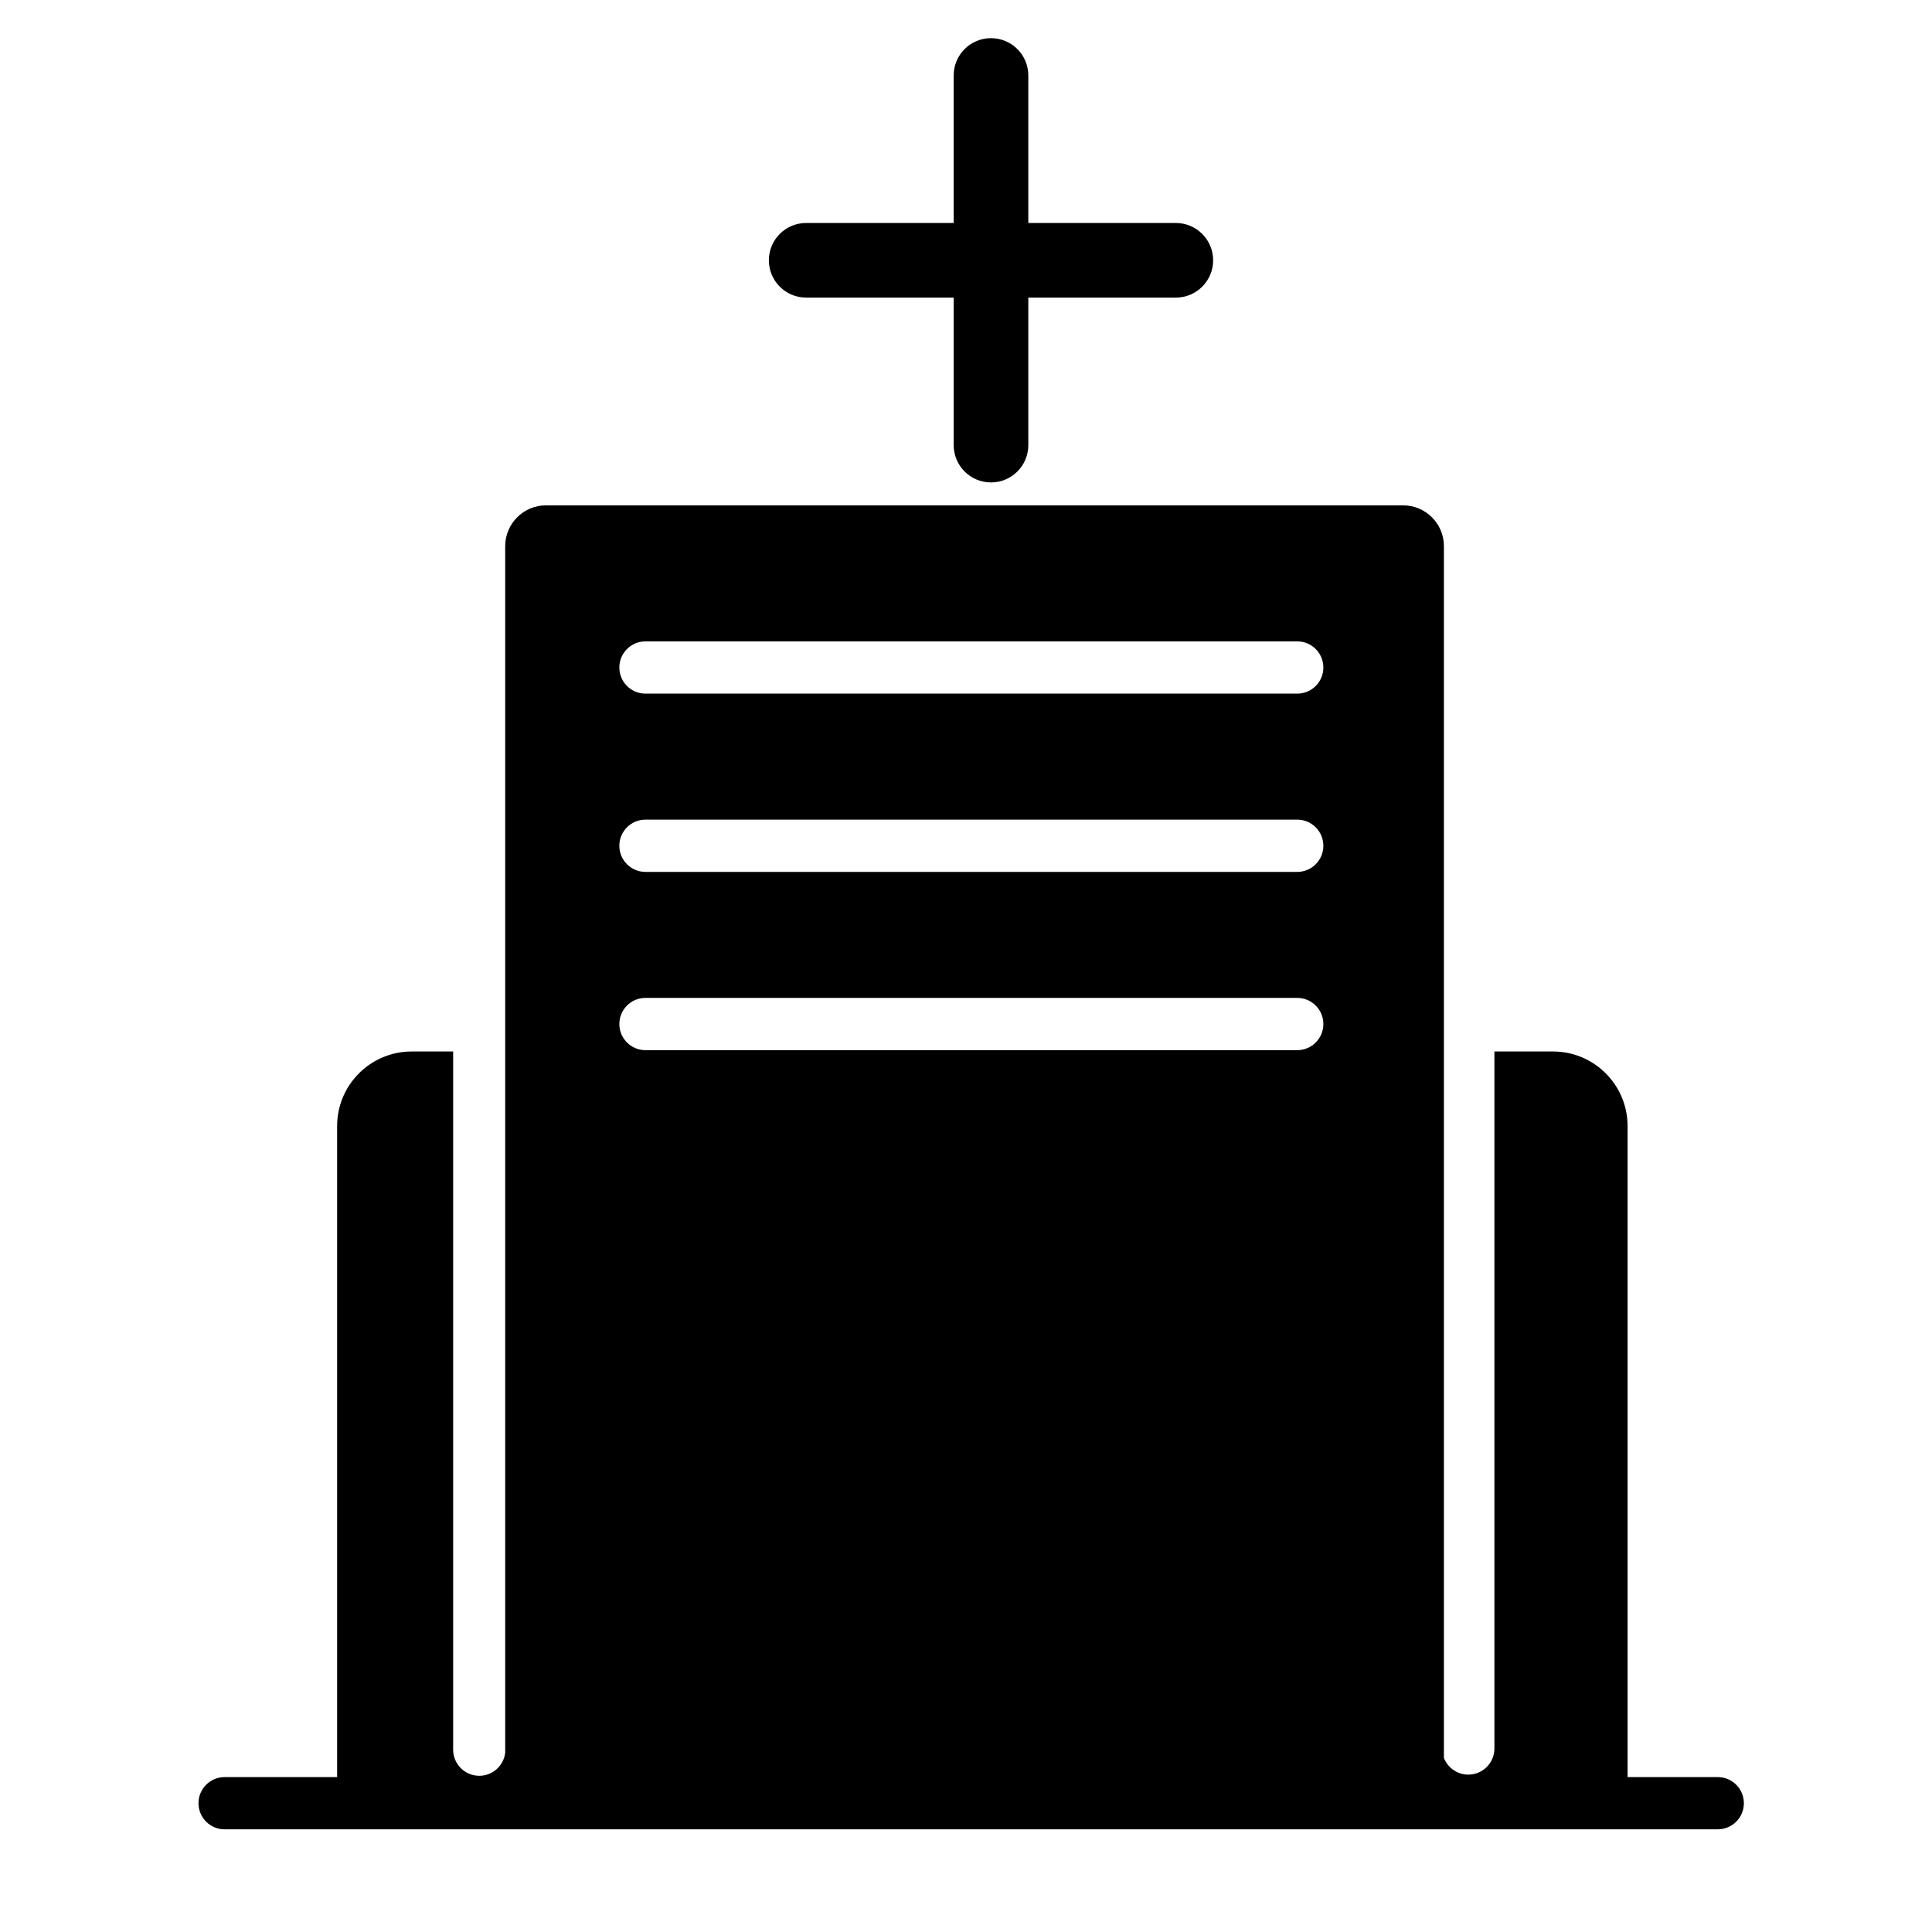 <?xml version="1.0" standalone="no"?><!DOCTYPE svg PUBLIC "-//W3C//DTD SVG 1.1//EN" "http://www.w3.org/Graphics/SVG/1.1/DTD/svg11.dtd"><svg t="1642257192529" class="icon" viewBox="0 0 1024 1024" version="1.1" xmlns="http://www.w3.org/2000/svg" p-id="15864" xmlns:xlink="http://www.w3.org/1999/xlink" width="32" height="32"><defs><style type="text/css"></style></defs><path d="M910.445 941.894l-47.794 0L862.65 596.858c0-21.846-17.712-39.555-39.555-39.555l-31.027 0 0 369.434c0 7.65-6.198 13.849-13.849 13.849-5.893 0-10.916-3.689-12.915-8.88l0-57.37L765.305 289.493c0-11.957-9.695-21.648-21.648-21.648L578.003 267.845 459.932 267.845 289.411 267.845c-11.957 0-21.648 9.691-21.648 21.648l0 584.841 0 54.696c-0.827 6.857-6.659 12.175-13.737 12.175-7.65 0-13.849-6.202-13.849-13.849L240.177 557.303l-21.941 0c-21.846 0-39.555 17.709-39.555 39.555l0 345.036-59.637 0c-7.646 0-13.844 6.198-13.844 13.844s6.198 13.844 13.844 13.844l791.4 0c7.646 0 13.844-6.198 13.844-13.844S918.091 941.894 910.445 941.894zM687.562 556.606 342.114 556.606c-7.646 0-13.849-6.198-13.849-13.849 0-7.646 6.202-13.849 13.849-13.849l345.447 0c7.65 0 13.849 6.202 13.849 13.849C701.409 550.408 695.211 556.606 687.562 556.606zM687.562 462.126 342.114 462.126c-7.646 0-13.849-6.202-13.849-13.849 0-7.65 6.202-13.849 13.849-13.849l345.447 0c7.65 0 13.849 6.198 13.849 13.849C701.409 455.924 695.211 462.126 687.562 462.126zM687.562 367.642 342.114 367.642c-7.646 0-13.849-6.202-13.849-13.849 0-7.65 6.202-13.849 13.849-13.849l345.447 0c7.65 0 13.849 6.198 13.849 13.849C701.409 361.439 695.211 367.642 687.562 367.642z" p-id="15865"></path><path d="M427.291 157.737l78.179 0 0 78.184c0 10.923 8.855 19.778 19.778 19.778 10.923 0 19.777-8.855 19.777-19.778L545.024 157.737l78.185 0c10.923 0 19.777-8.855 19.777-19.778s-8.854-19.778-19.777-19.778L545.024 118.182 545.024 40.002c0-10.923-8.854-19.778-19.777-19.778s-19.778 8.855-19.778 19.778l0 78.18-78.179 0c-10.923 0-19.778 8.855-19.778 19.778S416.368 157.737 427.291 157.737z" p-id="15866"></path></svg>